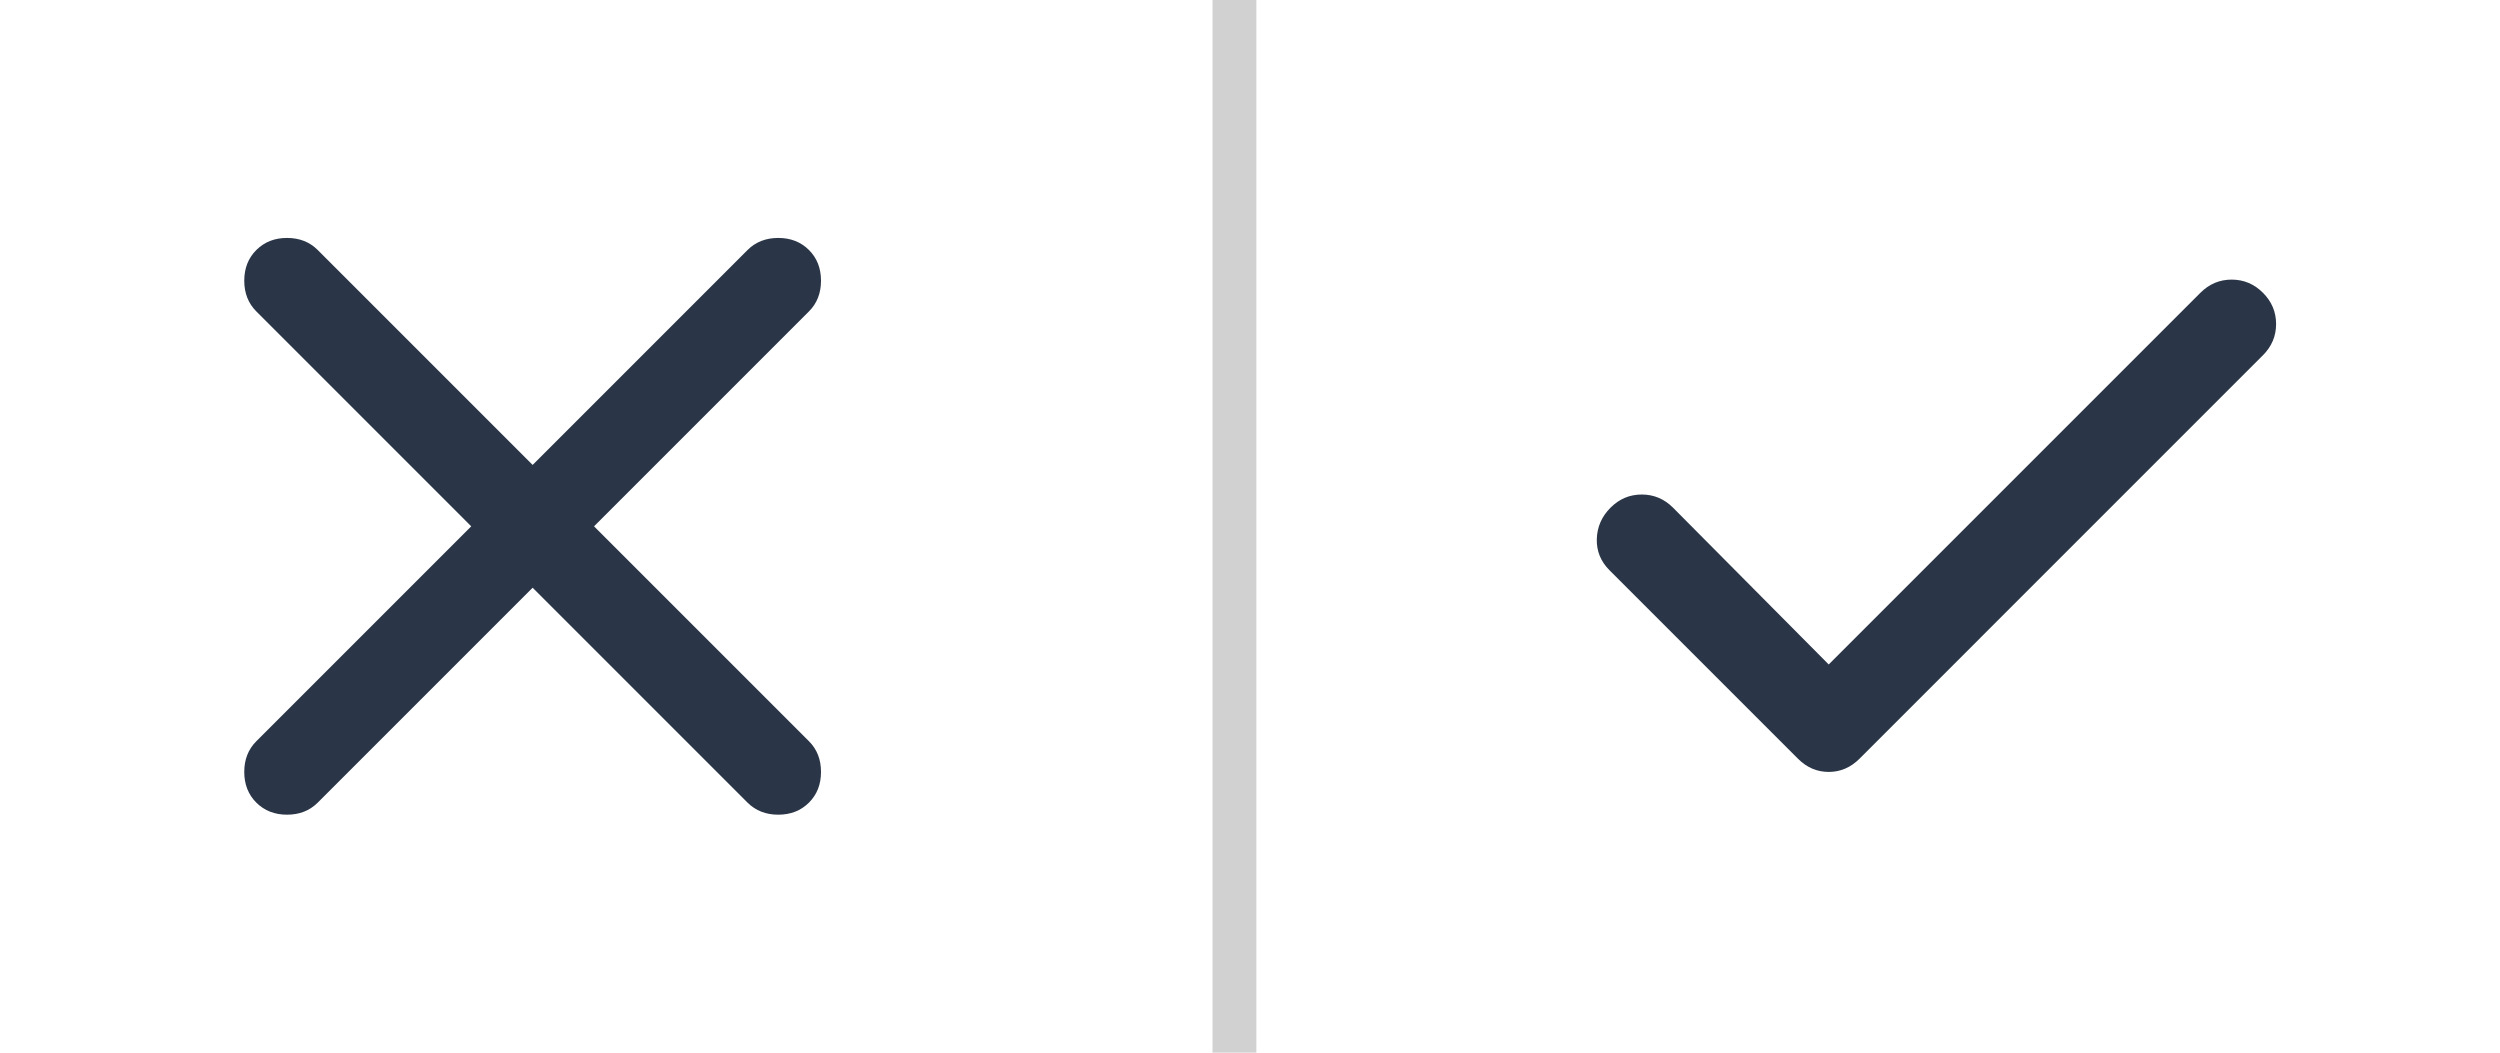 <svg width="57" height="24" viewBox="0 0 57 24" fill="none" xmlns="http://www.w3.org/2000/svg">
<mask id="mask0_75601_14759" style="mask-type:alpha" maskUnits="userSpaceOnUse" x="0" y="0" width="25" height="24">
<rect x="0.145" width="24" height="24" fill="#D9D9D9"/>
</mask>
<g mask="url(#mask0_75601_14759)">
<path d="M12.144 13.4L7.244 18.3C7.061 18.483 6.828 18.575 6.544 18.575C6.261 18.575 6.028 18.483 5.844 18.3C5.661 18.117 5.569 17.883 5.569 17.6C5.569 17.317 5.661 17.083 5.844 16.9L10.744 12L5.844 7.1C5.661 6.917 5.569 6.683 5.569 6.4C5.569 6.117 5.661 5.883 5.844 5.7C6.028 5.517 6.261 5.425 6.544 5.425C6.828 5.425 7.061 5.517 7.244 5.7L12.144 10.6L17.044 5.7C17.228 5.517 17.461 5.425 17.744 5.425C18.028 5.425 18.261 5.517 18.444 5.7C18.628 5.883 18.719 6.117 18.719 6.4C18.719 6.683 18.628 6.917 18.444 7.1L13.544 12L18.444 16.9C18.628 17.083 18.719 17.317 18.719 17.6C18.719 17.883 18.628 18.117 18.444 18.3C18.261 18.483 18.028 18.575 17.744 18.575C17.461 18.575 17.228 18.483 17.044 18.3L12.144 13.4Z" fill="#2A3647"/>
</g>
<path d="M28.145 0V24" stroke="#D1D1D1"/>
<mask id="mask1_75601_14759" style="mask-type:alpha" maskUnits="userSpaceOnUse" x="32" y="0" width="25" height="24">
<rect x="32.145" width="24" height="24" fill="#D9D9D9"/>
</mask>
<g mask="url(#mask1_75601_14759)">
<path d="M41.695 15.15L50.17 6.675C50.37 6.475 50.607 6.375 50.882 6.375C51.157 6.375 51.395 6.475 51.595 6.675C51.795 6.875 51.895 7.112 51.895 7.388C51.895 7.662 51.795 7.9 51.595 8.1L42.395 17.3C42.195 17.5 41.961 17.6 41.695 17.6C41.428 17.6 41.195 17.5 40.995 17.3L36.695 13C36.495 12.8 36.399 12.562 36.407 12.287C36.416 12.012 36.52 11.775 36.72 11.575C36.92 11.375 37.157 11.275 37.432 11.275C37.707 11.275 37.945 11.375 38.145 11.575L41.695 15.15Z" fill="#2A3647"/>
</g>
</svg>
